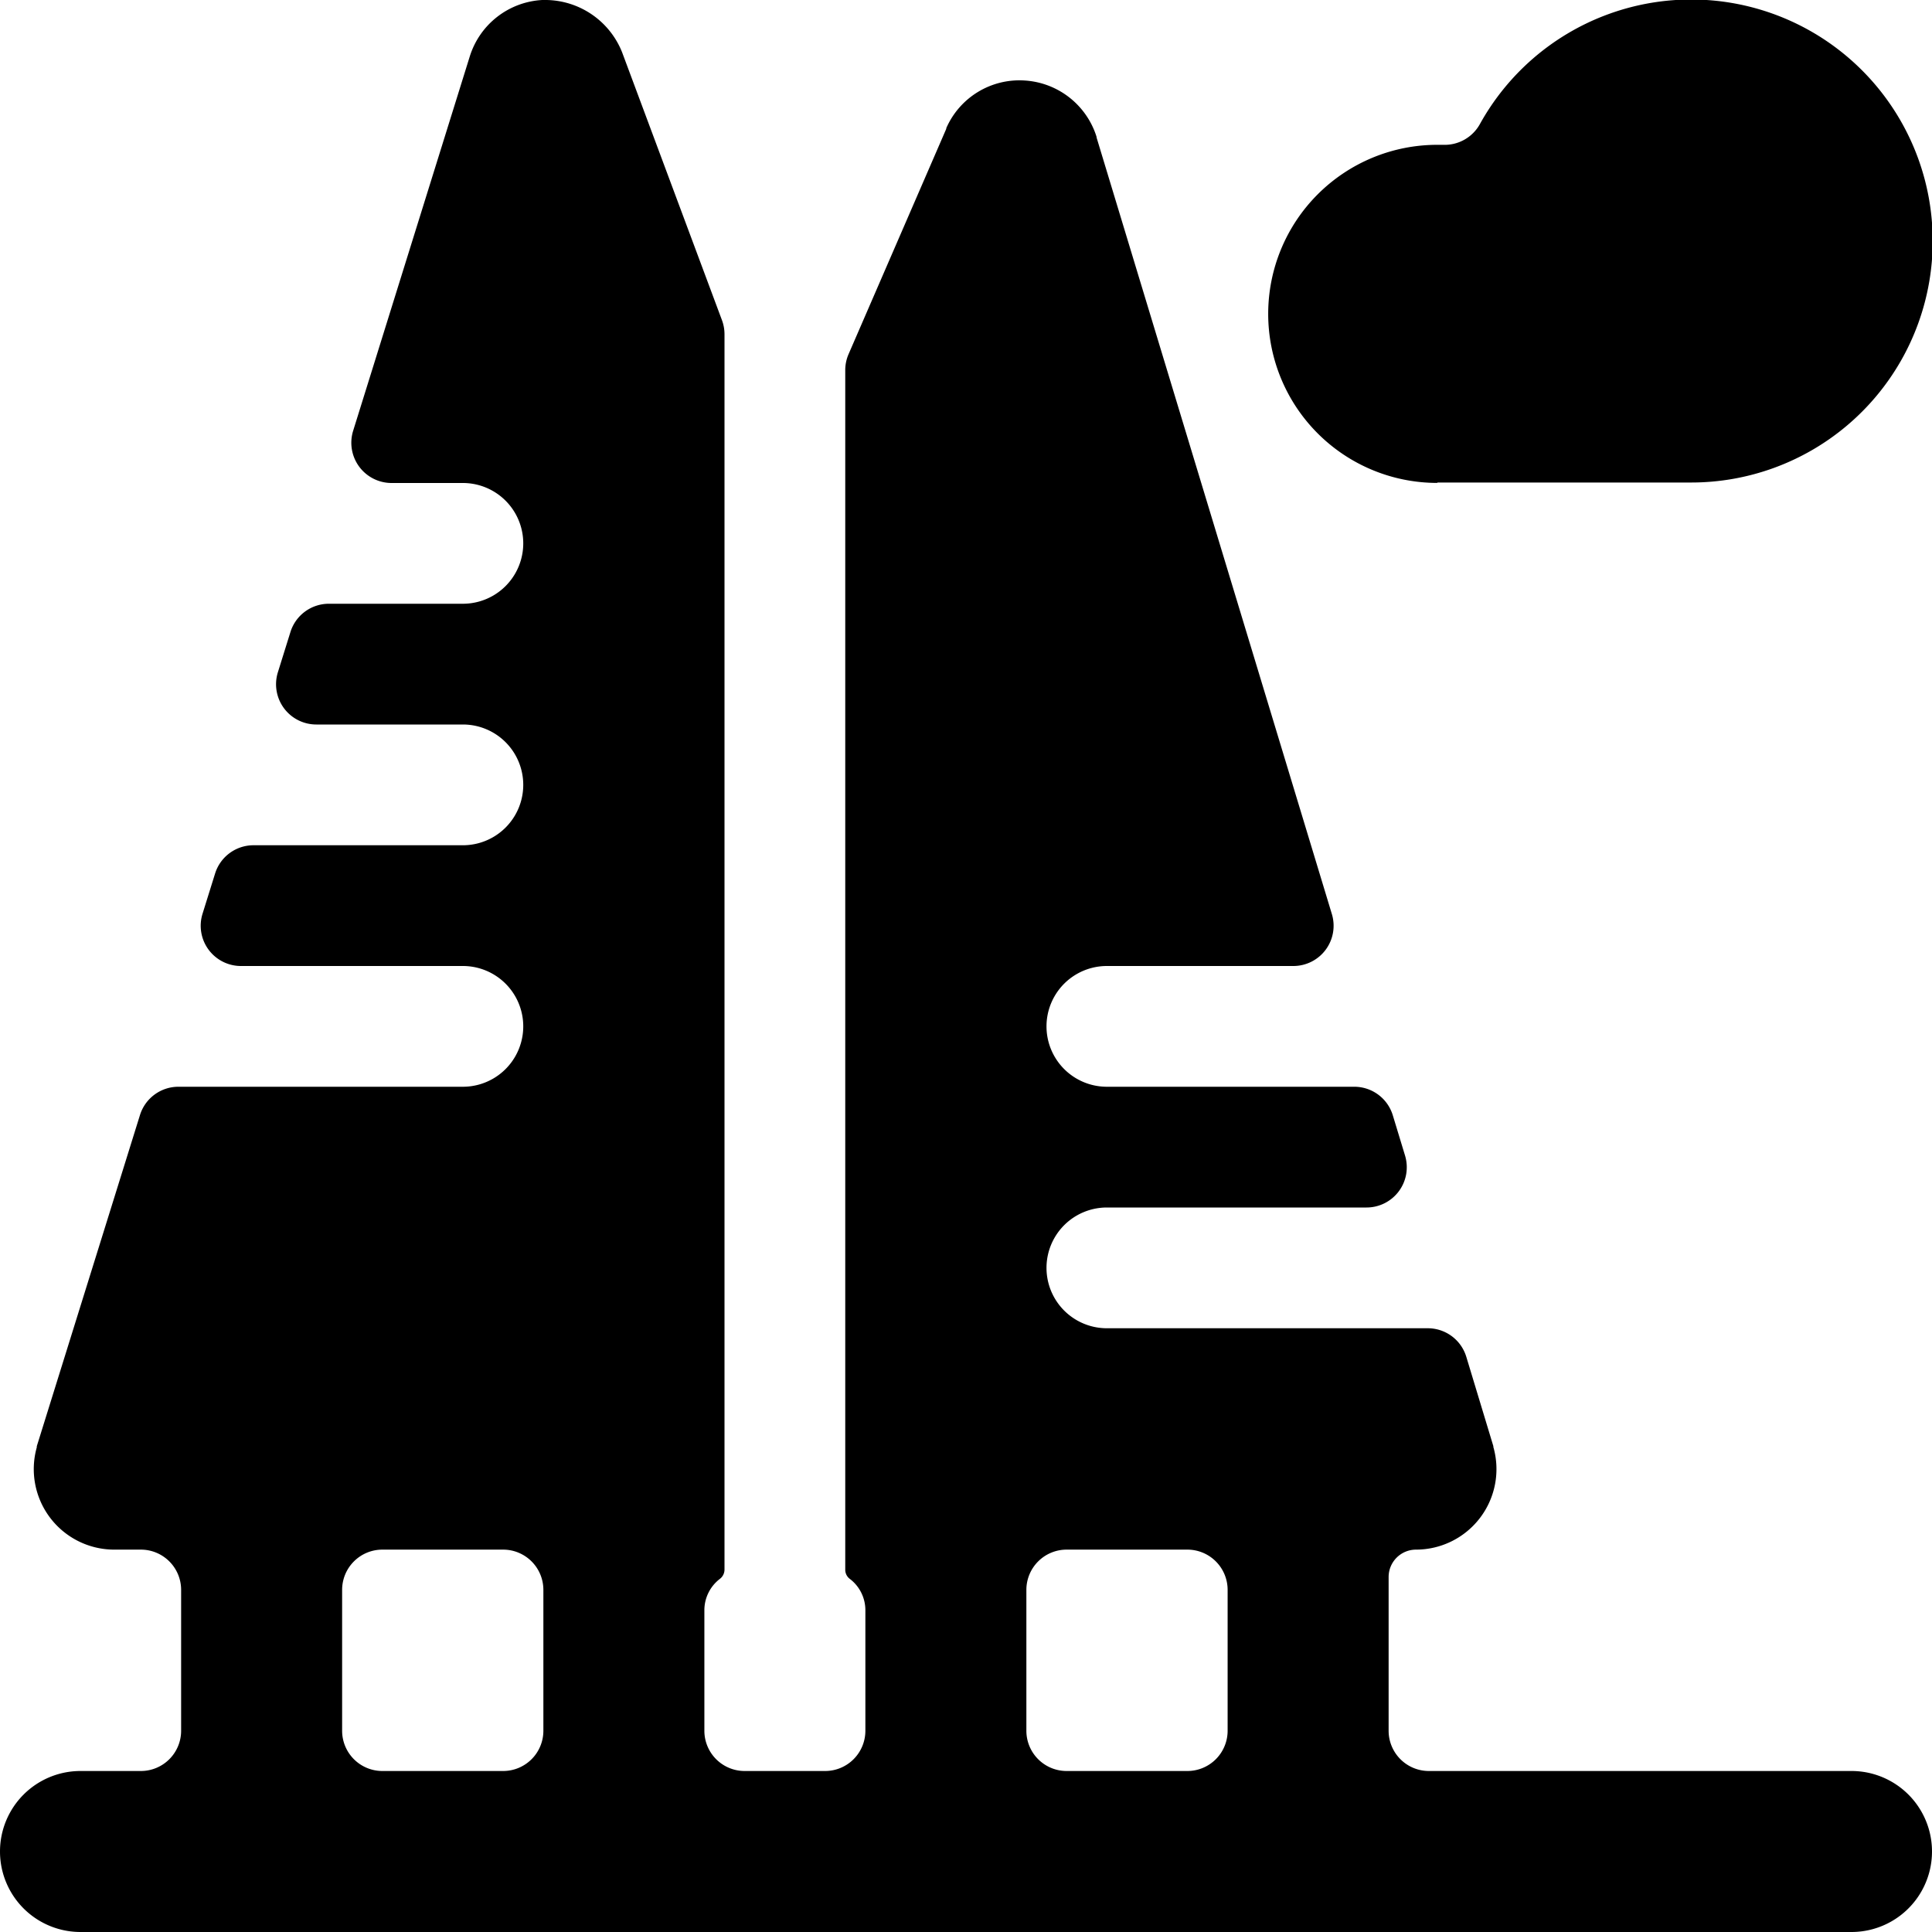 <svg xmlns="http://www.w3.org/2000/svg" viewBox="0 0 24 24"><title>modern-architecture-cloud</title><path d="M17.857,5.994H21a3,3,0,1,0-2.616-4.453.5.5,0,0,1-.455.258h-.075a2.1,2.1,0,1,0,0,4.2Z"/><path d="M23,22H17.75a.5.5,0,0,1-.5-.5V19.59a.34.34,0,0,1,.34-.34,1,1,0,0,0,.961-1.275l0-.01-.336-1.11a.5.5,0,0,0-.478-.355H13.75a.75.75,0,0,1,0-1.5h3.225a.5.5,0,0,0,.479-.645l-.152-.5a.5.5,0,0,0-.478-.355H13.75a.75.75,0,0,1,0-1.5h2.317a.5.5,0,0,0,.478-.645L13.622,1.708V1.7a1,1,0,0,0-.894-.7.992.992,0,0,0-.973.592l0,.008L10.541,4.4a.5.5,0,0,0-.041.2V19.5a.142.142,0,0,0,.056.113A.488.488,0,0,1,10.75,20v1.5a.5.5,0,0,1-.5.5h-1a.5.5,0,0,1-.5-.5V20a.49.49,0,0,1,.193-.387A.145.145,0,0,0,9,19.5V4.151a.5.5,0,0,0-.032-.175L7.727.647A1.03,1.03,0,0,0,6.79,0H6.736a1,1,0,0,0-.9.7v0l0,0L4.387,5.351A.5.5,0,0,0,4.864,6H5.75a.75.75,0,0,1,0,1.5H4.085a.5.5,0,0,0-.477.351l-.156.5A.5.5,0,0,0,3.93,9H5.75a.75.75,0,0,1,0,1.5h-2.6a.5.5,0,0,0-.478.351l-.156.5A.5.5,0,0,0,3,12H5.75a.75.75,0,0,1,0,1.5H2.216a.5.5,0,0,0-.477.351L.457,17.966l0,.013a1,1,0,0,0,.963,1.271H1.75a.5.5,0,0,1,.5.5V21.5a.5.5,0,0,1-.5.5H1a1,1,0,0,0,0,2H23a1,1,0,0,0,0-2ZM6.75,21.5a.5.5,0,0,1-.5.5H4.75a.5.5,0,0,1-.5-.5V19.75a.5.5,0,0,1,.5-.5h1.5a.5.5,0,0,1,.5.5Zm8.5,0a.5.5,0,0,1-.5.5h-1.5a.5.5,0,0,1-.5-.5V19.75a.5.5,0,0,1,.5-.5h1.5a.5.5,0,0,1,.5.5Z"/></svg>